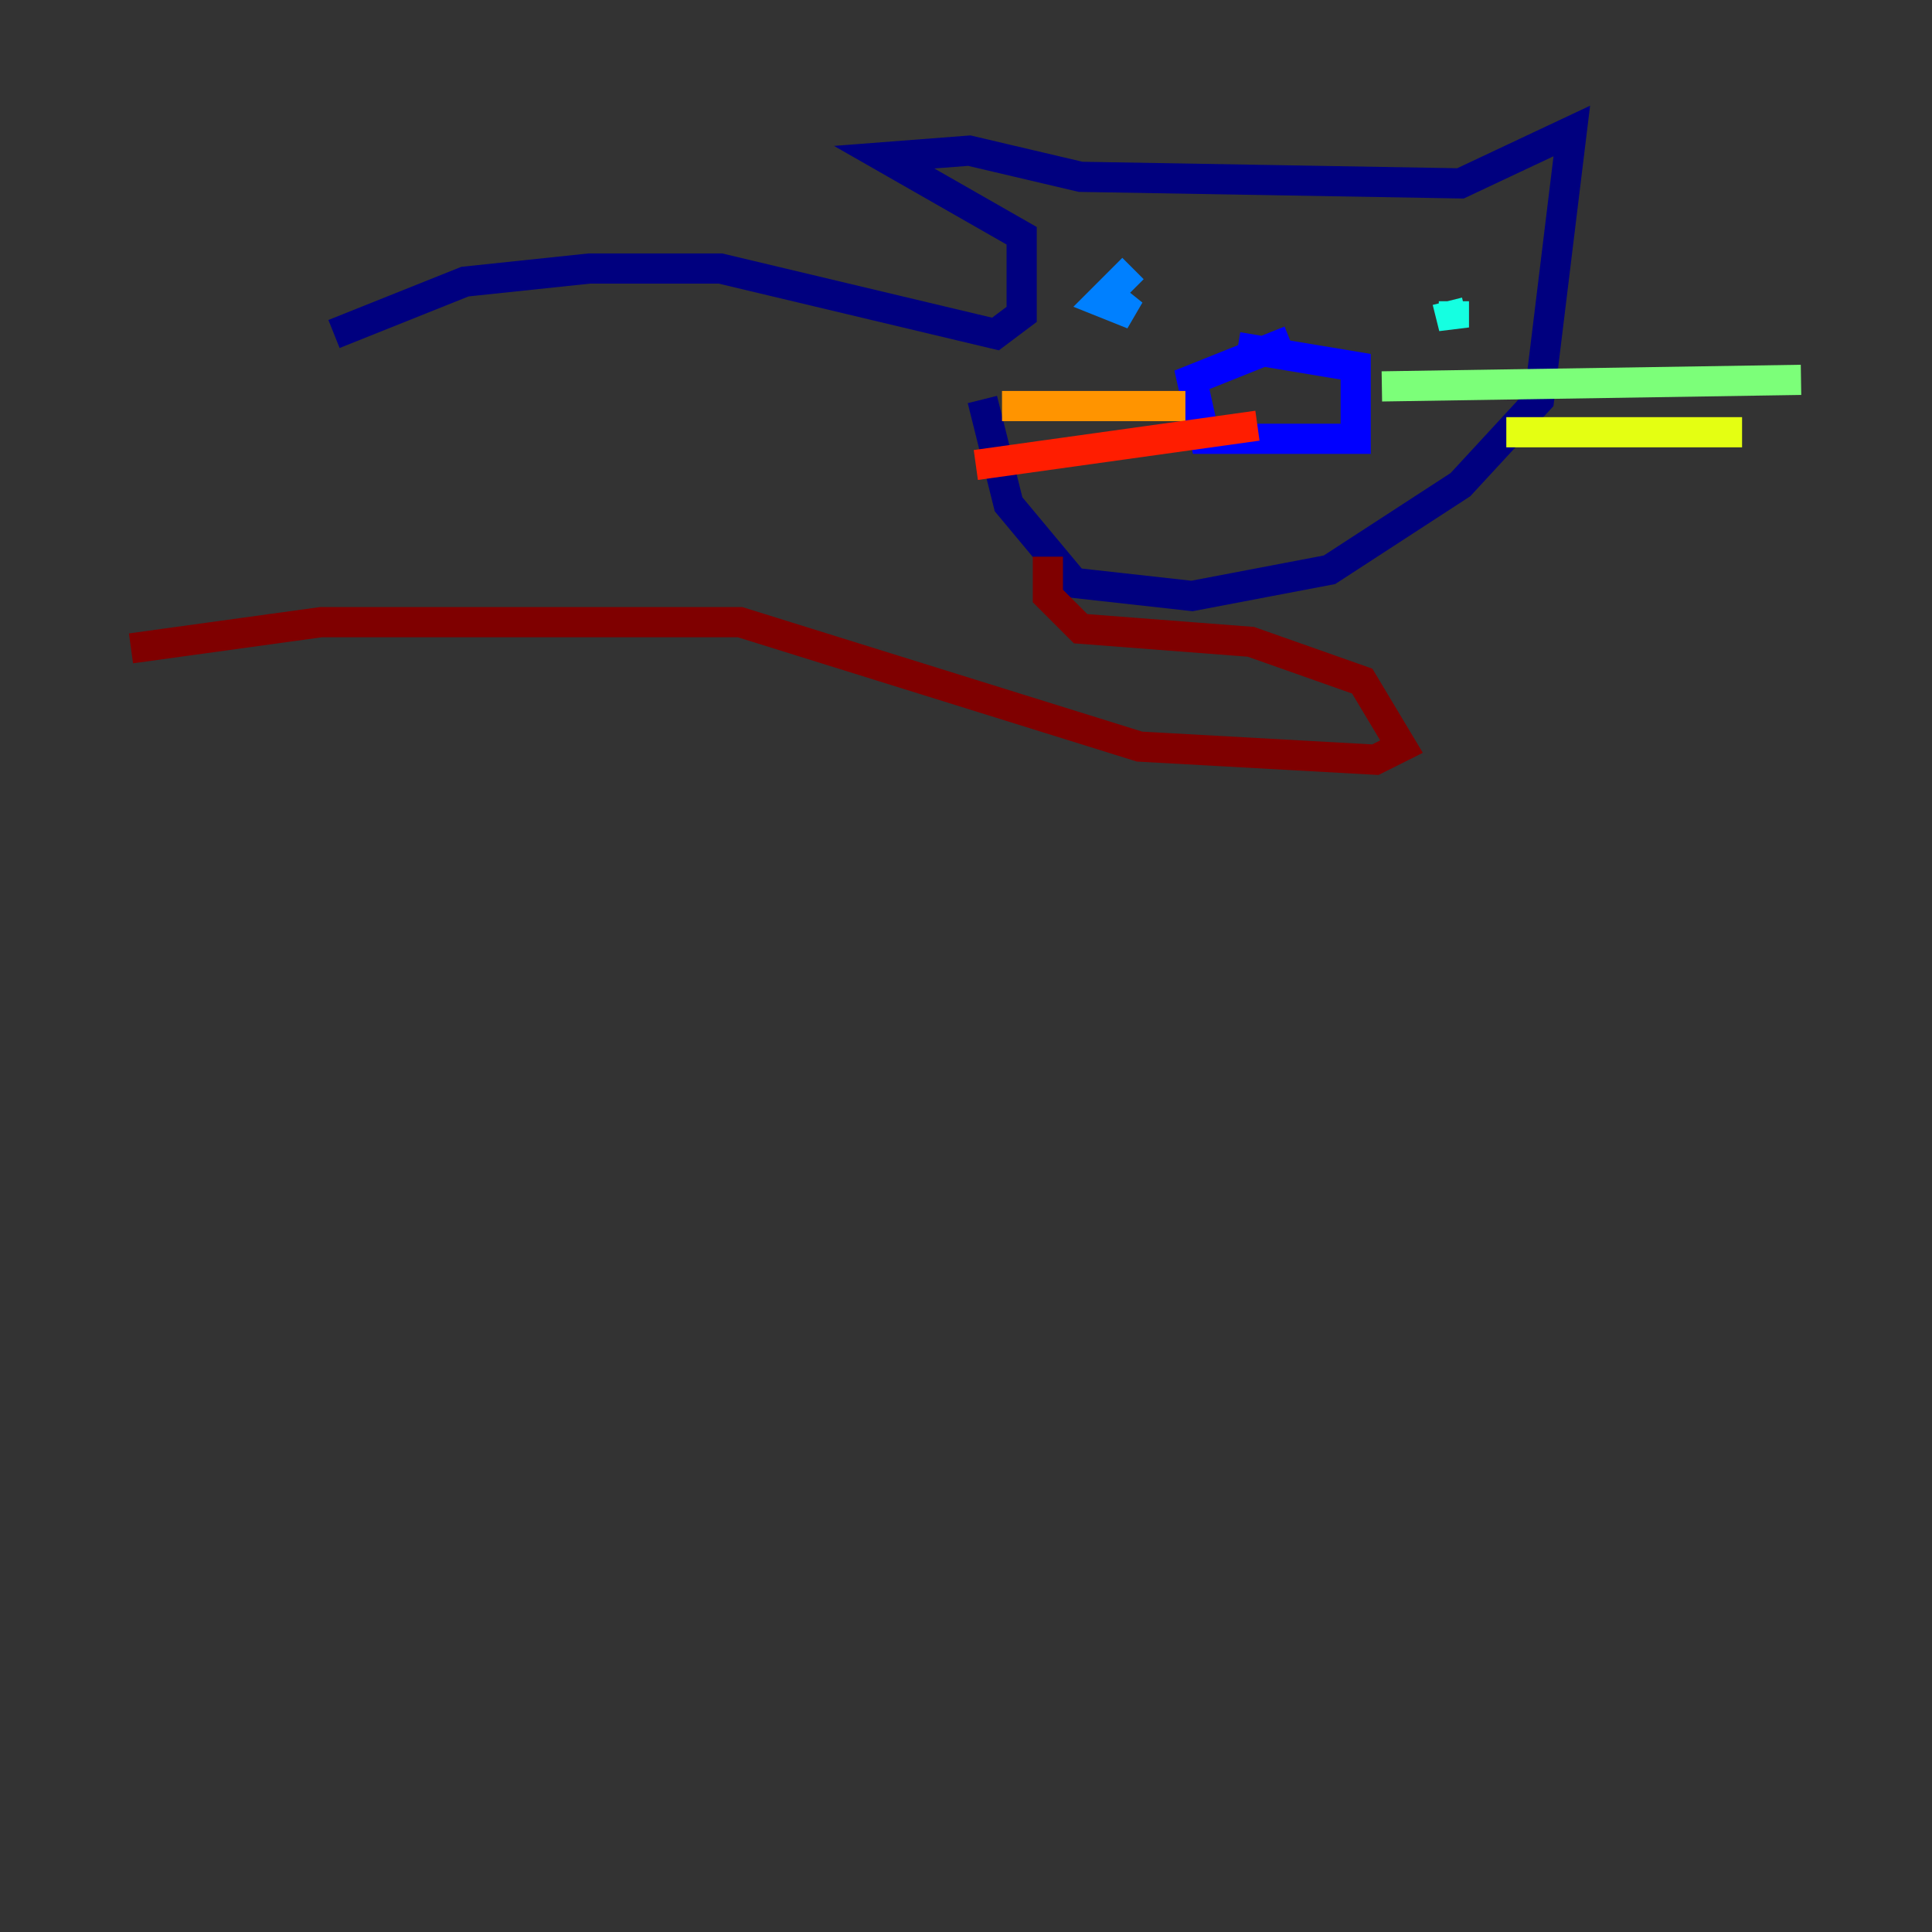 <?xml version="1.0" encoding="utf-8" ?>
<svg baseProfile="tiny" height="128" version="1.2" viewBox="0,0,128,128" width="128" xmlns="http://www.w3.org/2000/svg" xmlns:ev="http://www.w3.org/2001/xml-events" xmlns:xlink="http://www.w3.org/1999/xlink"><rect x="0" y="0" width="128" height="128" fill="#333333" stroke="none"/><defs /><polyline fill="none" points="22.129,22.129 30.807,18.658 39.051,17.79 47.729,17.79 65.953,22.129 67.688,20.827 67.688,15.62 58.576,10.414 64.217,9.98 71.593,11.715 96.759,12.149 104.136,8.678 101.966,26.468 96.759,32.108 88.081,37.749 78.969,39.485 71.159,38.617 66.82,33.41 65.085,26.468" stroke="#00007f" stroke-width="2" /><polyline fill="none" points="85.478,22.563 78.969,25.166 79.837,29.071 89.817,29.071 89.817,24.298 82.007,22.997" stroke="#0000ff" stroke-width="2" /><polyline fill="none" points="75.064,17.79 72.895,19.959 75.064,20.827 72.895,19.091" stroke="#0080ff" stroke-width="2" /><polyline fill="none" points="95.891,19.959 96.325,21.695 96.325,19.959" stroke="#15ffe1" stroke-width="2" /><polyline fill="none" points="91.552,25.6 119.322,25.166" stroke="#7cff79" stroke-width="2" /><polyline fill="none" points="99.797,28.637 115.417,28.637" stroke="#e4ff12" stroke-width="2" /><polyline fill="none" points="78.536,26.902 66.386,26.902" stroke="#ff9400" stroke-width="2" /><polyline fill="none" points="83.308,28.203 64.651,30.807" stroke="#ff1d00" stroke-width="2" /><polyline fill="none" points="69.424,36.881 69.424,39.485 71.593,41.654 82.875,42.522 90.251,45.125 92.854,49.464 91.119,50.332 75.498,49.464 49.031,41.22 21.261,41.22 8.678,42.956" stroke="#7f0000" stroke-width="2" /></svg>